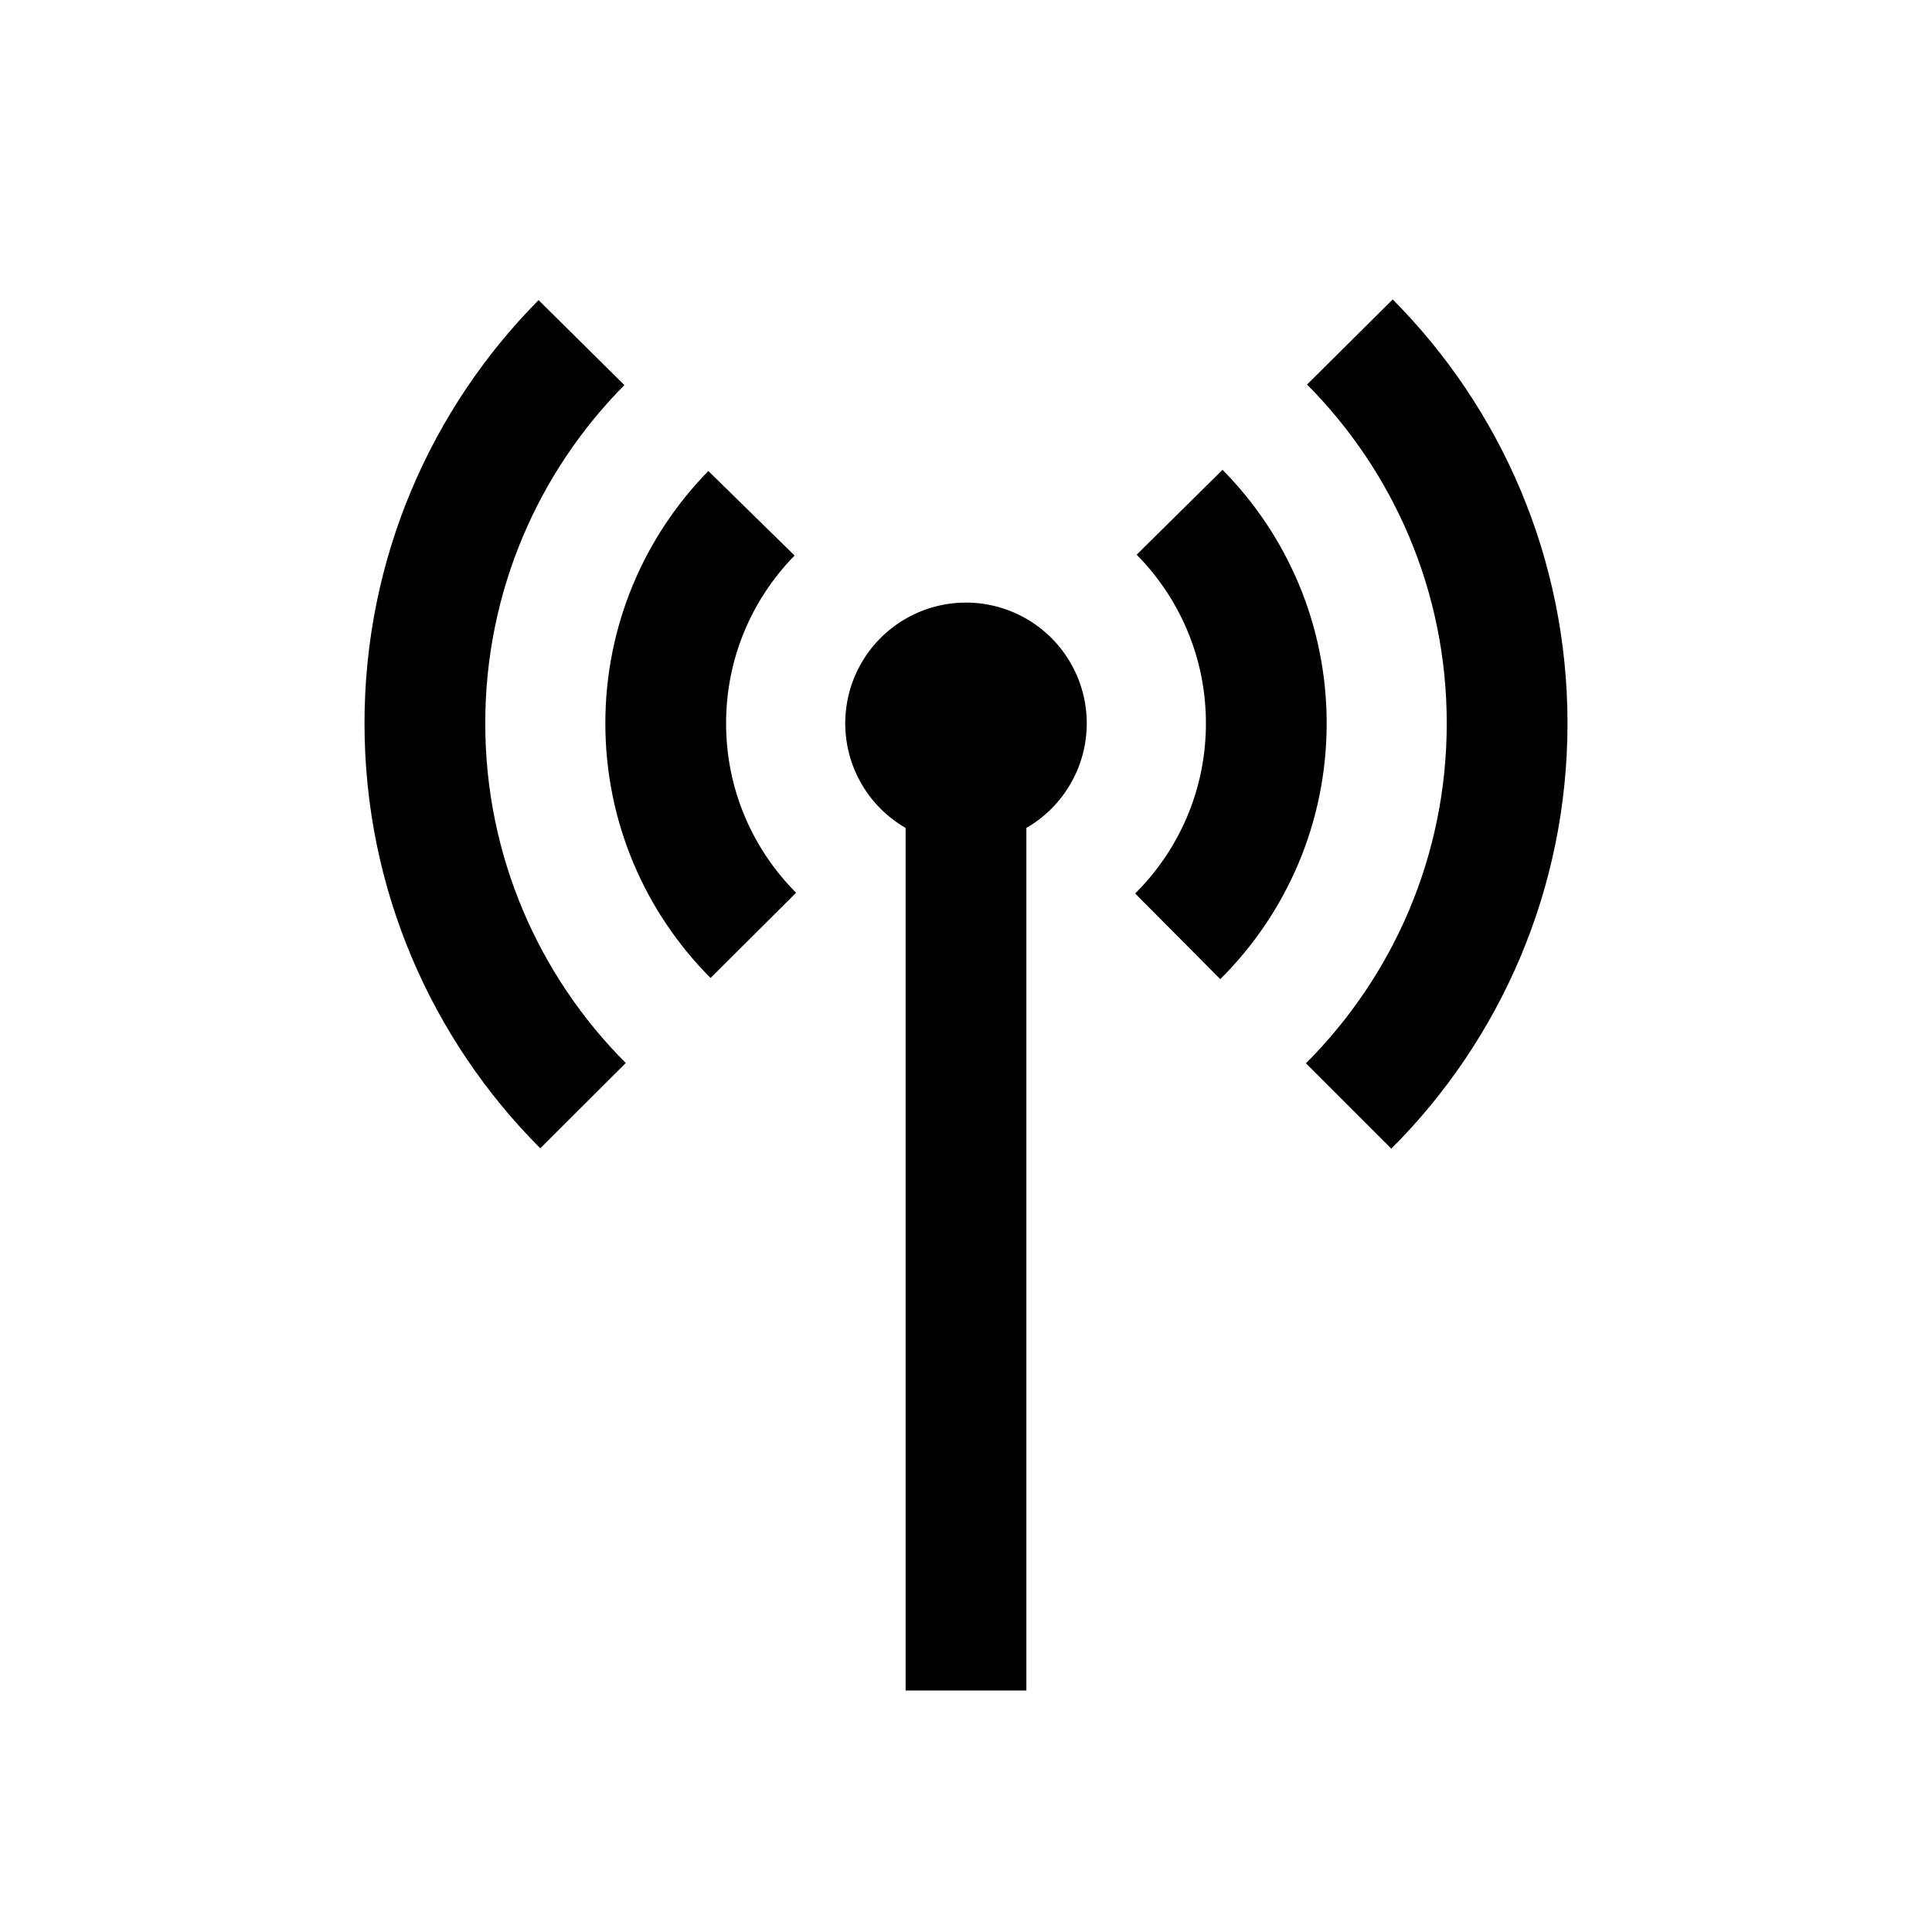 <?xml version="1.0" encoding="UTF-8" standalone="no"?>
<!-- Created with Inkscape (http://www.inkscape.org/) -->

<svg
   xmlns:dc="http://purl.org/dc/elements/1.1/"
   xmlns:cc="http://creativecommons.org/ns#"
   xmlns:rdf="http://www.w3.org/1999/02/22-rdf-syntax-ns#"
   xmlns:svg="http://www.w3.org/2000/svg"
   xmlns="http://www.w3.org/2000/svg"
   xmlns:sodipodi="http://sodipodi.sourceforge.net/DTD/sodipodi-0.dtd"
   xmlns:inkscape="http://www.inkscape.org/namespaces/inkscape"
   width="96"
   height="96"
   id="svg2996"
   version="1.1"
   inkscape:version="0.48.4 r9939"
   sodipodi:docname="ic_action_radio.svg"
   inkscape:export-filename="F:\src\ic_action_radio_mdpi.png"
   inkscape:export-xdpi="33.75"
   inkscape:export-ydpi="33.75">
  <defs
     id="defs2998" />
  <sodipodi:namedview
     id="base"
     pagecolor="#ffffff"
     bordercolor="#666666"
     borderopacity="1.0"
     inkscape:pageopacity="0.0"
     inkscape:pageshadow="2"
     inkscape:zoom="6.6145833"
     inkscape:cx="37.082255"
     inkscape:cy="48.532733"
     inkscape:current-layer="layer1"
     showgrid="true"
     inkscape:grid-bbox="true"
     inkscape:document-units="px"
     inkscape:window-width="1680"
     inkscape:window-height="1003"
     inkscape:window-x="1276"
     inkscape:window-y="-4"
     inkscape:window-maximized="1"
     inkscape:snap-global="false"
     showguides="true"
     objecttolerance="10000"
     gridtolerance="10000"
     guidetolerance="10000">
    <inkscape:grid
       type="xygrid"
       id="grid3004"
       empspacing="12"
       visible="true"
       enabled="true"
       snapvisiblegridlinesonly="true" />
  </sodipodi:namedview>
  <g
     id="layer1"
     inkscape:label="Layer 1"
     inkscape:groupmode="layer"
     transform="translate(0,64)">
    <rect
       style="fill:#000000;fill-opacity:1;stroke:none"
       id="rect3761"
       width="6"
       height="48.057"
       x="45"
       y="-28.057" />
    <path
       sodipodi:type="arc"
       style="fill:#000000;fill-opacity:1;stroke:none"
       id="path3763"
       sodipodi:cx="42"
       sodipodi:cy="18"
       sodipodi:rx="6"
       sodipodi:ry="6"
       d="m 48,18 a 6,6 0 1 1 -12,0 6,6 0 1 1 12,0 z"
       transform="translate(6,-46.057)" />
    <path
       inkscape:connector-curvature="0"
       style="fill:none;stroke:#000000;stroke-width:6;stroke-miterlimit:4;stroke-opacity:1"
       d="m 37.432,-17.522 c -2.69,-2.699 -4.353,-6.422 -4.353,-10.534 0,-4.064 1.625,-7.749 4.261,-10.44"
       id="path4906" />
    <path
       inkscape:connector-curvature="0"
       style="fill:none;stroke:#000000;stroke-width:6;stroke-miterlimit:4;stroke-opacity:1"
       d="m 58.613,-38.546 c 2.664,2.695 4.309,6.4 4.309,10.489 l 0,0 c 0,4.136 -1.683,7.88 -4.402,10.582"
       id="path4900" />
    <path
       inkscape:connector-curvature="0"
       style="fill:none;stroke:#000000;stroke-width:6;stroke-miterlimit:4;stroke-opacity:1"
       d="m 28.97,-9.061 c -4.856,-4.864 -7.858,-11.579 -7.858,-18.996 0,-7.377 2.971,-14.061 7.782,-18.919"
       id="path4898" />
    <path
       inkscape:connector-curvature="0"
       style="fill:none;stroke:#000000;stroke-width:6;stroke-miterlimit:4;stroke-opacity:1"
       d="m 67.075,-47.007 c 4.829,4.861 7.813,11.557 7.813,18.95 0,7.425 -3.01,14.147 -7.875,19.013"
       id="path4877" />
  </g>
</svg>
